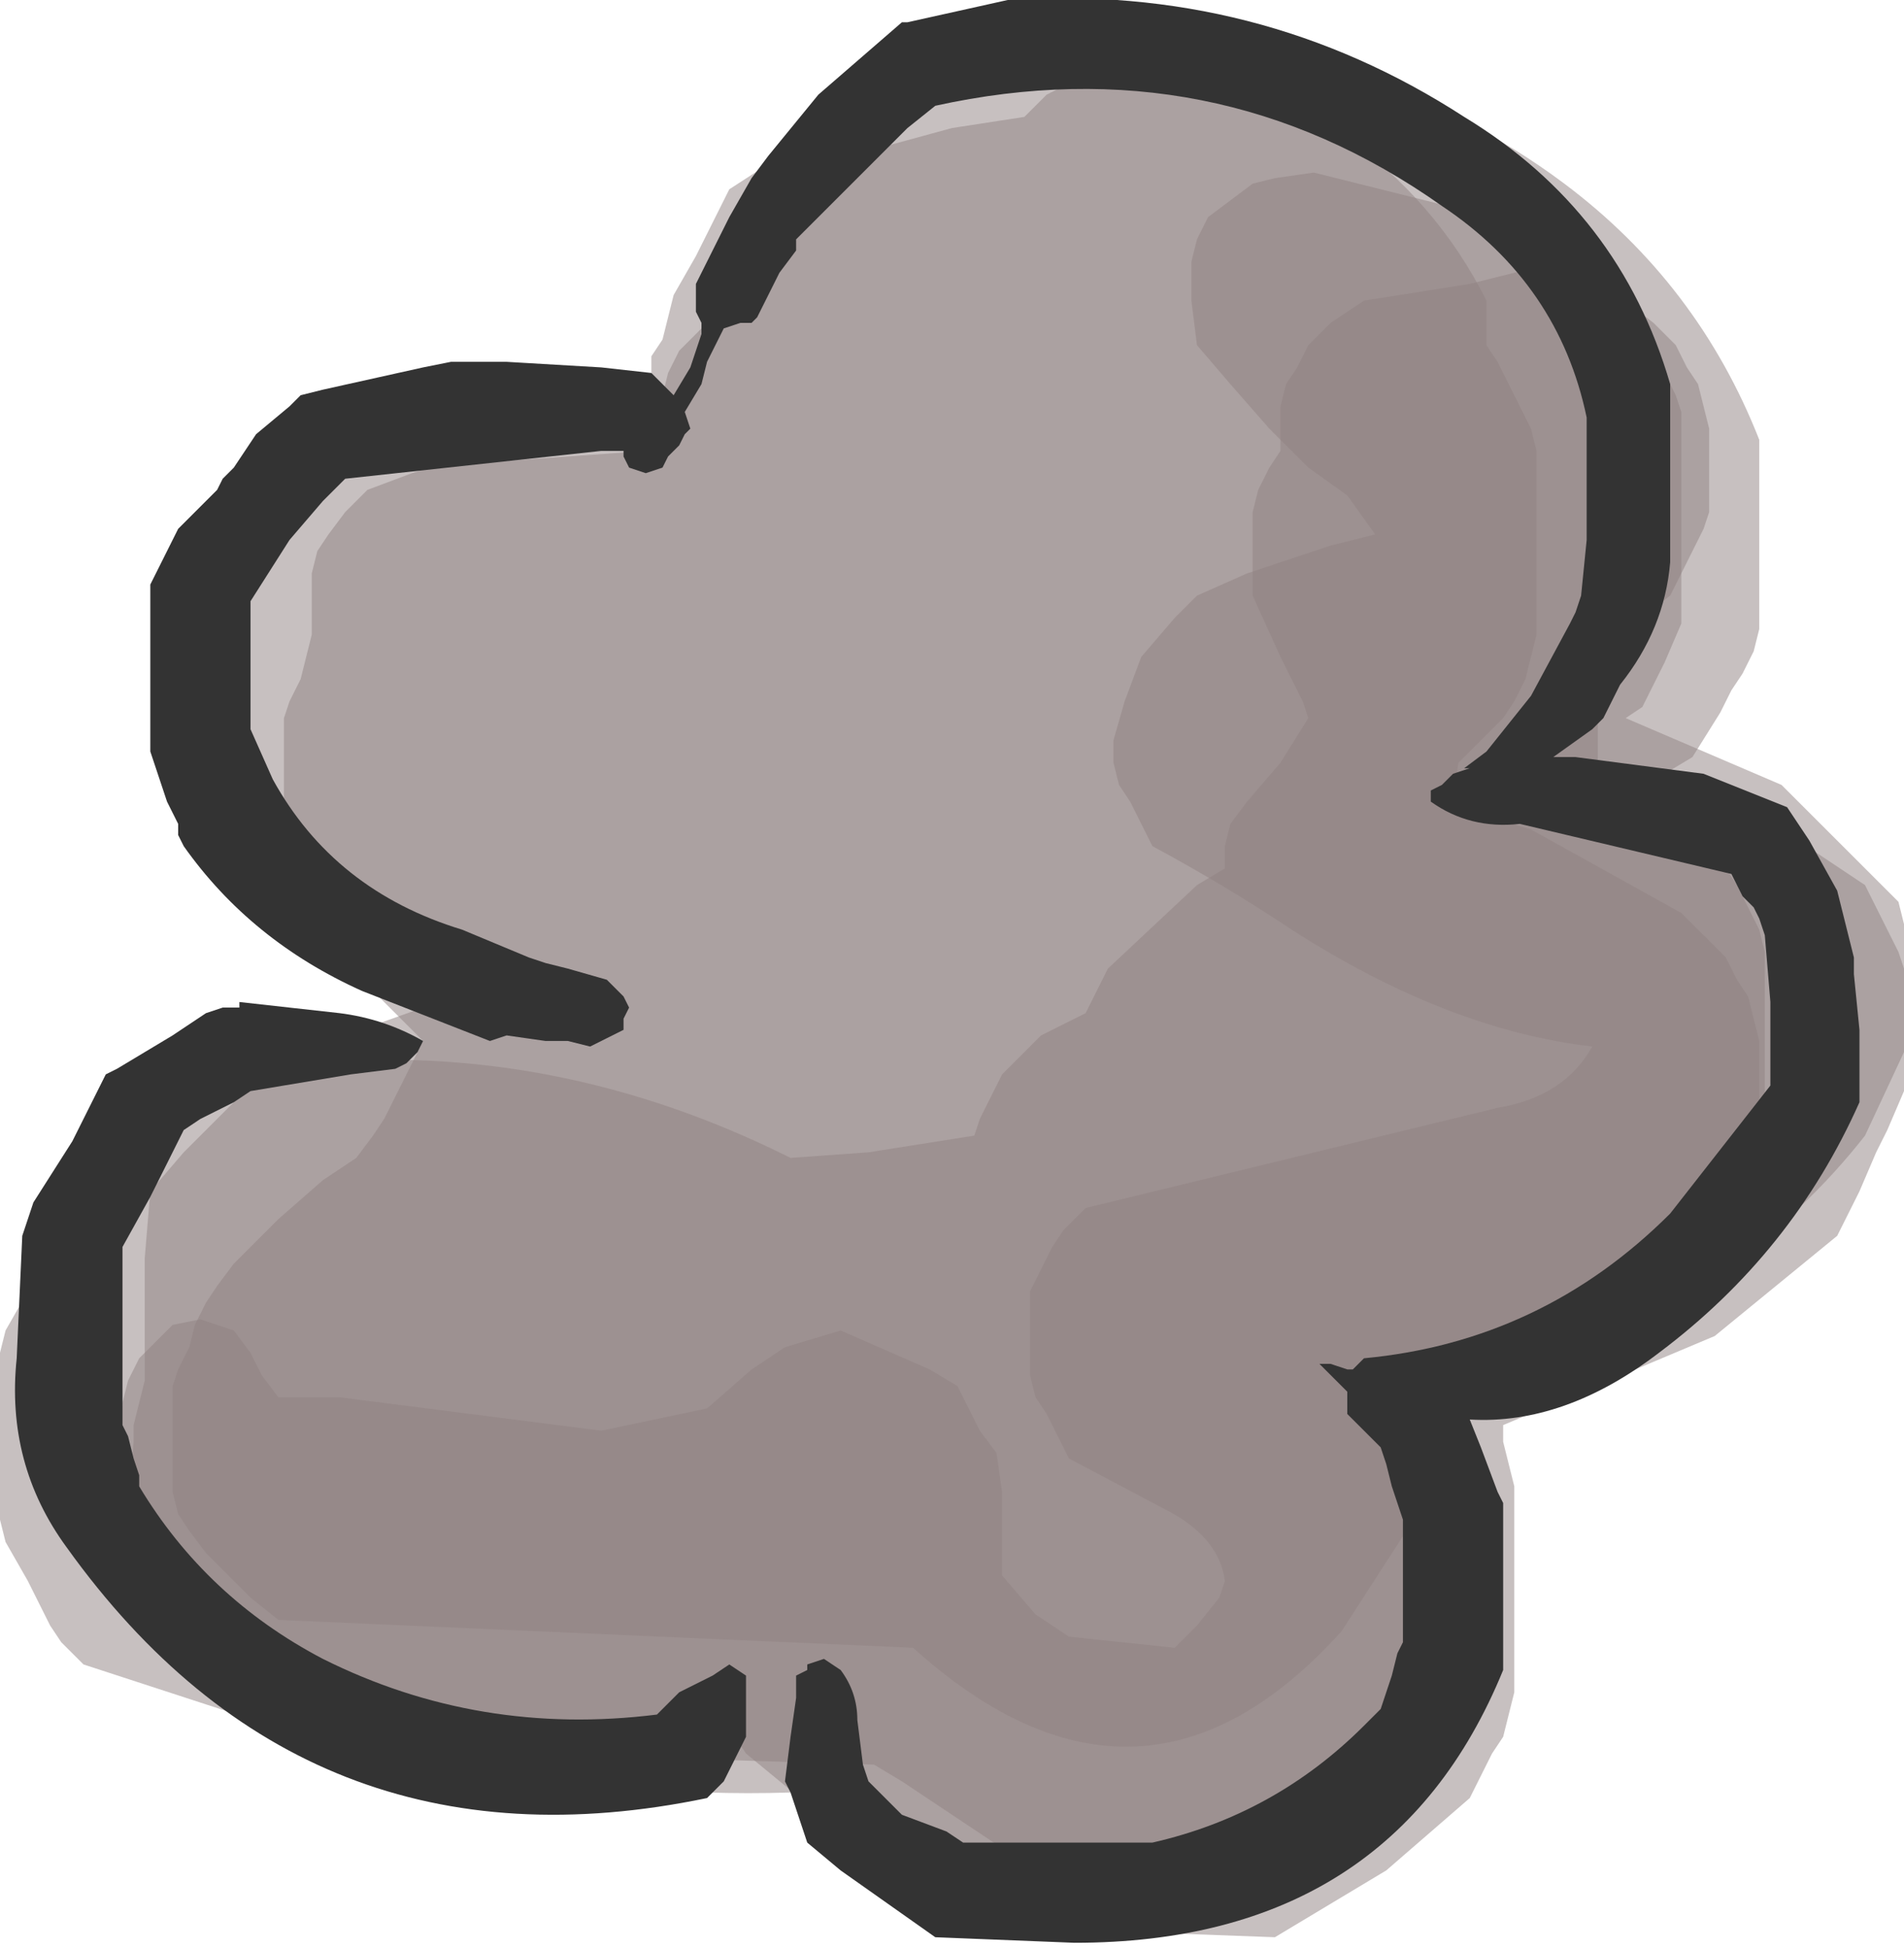 <?xml version="1.0" encoding="UTF-8" standalone="no"?>
<svg xmlns:xlink="http://www.w3.org/1999/xlink" height="17.5px" width="17.1px" xmlns="http://www.w3.org/2000/svg">
  <g transform="matrix(1.0, 0.0, 0.0, 1.0, 9.3, 8.9)">
    <path d="M0.75 -8.25 Q2.95 -8.6 4.75 -7.25 5.95 -6.35 6.5 -4.95 L6.5 -4.75 6.5 -4.35 6.5 -4.0 6.5 -3.45 6.5 -3.25 6.45 -3.05 6.35 -2.85 6.25 -2.7 6.15 -2.5 5.9 -2.1 5.65 -1.95 5.75 -1.85 6.7 -1.45 7.45 -0.95 7.55 -0.75 7.65 -0.55 7.75 -0.35 7.8 -0.2 7.8 0.0 7.8 0.2 7.8 0.4 7.8 0.55 7.45 1.3 Q6.35 2.7 4.65 3.2 L3.55 3.45 3.55 3.65 3.55 3.8 3.55 4.0 3.55 4.2 3.55 4.4 3.5 4.55 3.45 4.75 3.5 4.95 3.55 5.15 3.55 5.3 3.55 5.5 3.55 5.7 3.5 5.85 3.4 6.05 3.3 6.25 3.2 6.45 3.0 6.6 2.55 7.0 1.75 7.55 1.55 7.7 1.35 7.75 0.25 7.75 -0.3 7.7 -0.6 7.5 -0.9 7.3 -1.2 7.1 -1.45 6.95 -6.25 6.8 -8.55 6.05 -8.75 5.85 -8.85 5.7 -9.05 5.3 -9.25 4.95 -9.3 4.75 -9.3 4.55 -9.3 4.4 -9.3 4.0 -9.3 3.65 -9.3 3.25 -9.25 3.05 -9.05 2.7 -8.9 2.3 -8.55 1.75 -8.45 1.55 -8.2 1.4 -6.9 0.65 -5.5 0.15 -5.7 -0.05 -5.85 -0.25 -6.25 -0.65 -6.5 -1.0 -6.55 -1.2 -6.55 -1.35 -6.7 -1.55 -6.8 -1.75 -6.9 -1.95 -7.0 -2.1 -7.05 -2.3 -7.05 -2.5 -7.05 -2.7 -7.05 -3.05 -7.05 -3.45 -7.05 -3.8 -7.0 -4.0 -6.85 -4.2 -6.75 -4.35 -6.55 -4.55 -6.3 -4.65 -3.5 -4.85 -3.45 -5.0 -3.4 -5.2 -3.35 -5.35 -3.3 -5.55 -3.2 -5.75 -3.0 -5.95 -2.8 -6.1 -2.7 -6.3 -2.6 -6.5 -2.5 -6.7 -2.3 -6.85 -2.05 -7.05 -1.55 -7.45 -1.3 -7.6 -0.75 -7.75 -0.1 -7.85 0.1 -8.05 0.4 -8.2 0.75 -8.2 0.75 -8.25" fill="#908282" fill-opacity="0.502" fill-rule="evenodd" stroke="none"/>
    <path d="M4.5 -6.5 L5.0 -6.35 Q5.3 -6.2 5.55 -6.0 L5.75 -5.8 5.85 -5.6 5.95 -5.45 6.0 -5.25 6.05 -5.05 6.05 -4.85 6.05 -4.7 6.05 -4.5 6.05 -4.3 6.0 -4.15 5.9 -3.95 5.8 -3.75 5.7 -3.55 5.5 -3.4 5.25 -3.2 5.05 -3.0 5.05 -2.8 5.05 -2.6 5.05 -2.45 5.05 -2.05 5.1 -1.95 5.7 -1.5 6.0 -1.3 6.2 -1.1 6.3 -0.95 6.5 -0.55 6.55 -0.35 6.55 0.0 6.55 0.75 6.55 1.3 6.5 1.5 6.45 1.7 6.25 2.05 6.15 2.25 5.05 2.9 3.55 3.2 3.55 3.75 3.55 4.9 3.55 5.65 3.35 6.15 2.65 7.35 2.55 7.5 2.4 7.65 2.1 7.85 1.9 8.0 -1.05 7.95 -1.35 7.75 -1.95 7.35 -2.2 7.2 Q-5.3 7.3 -7.95 5.75 L-8.05 5.55 -8.1 5.4 -8.2 5.2 -8.2 5.0 -8.15 4.65 -8.1 4.05 -8.1 3.9 -8.05 3.7 -8.0 3.5 -8.0 3.15 -8.0 2.4 -7.95 1.8 -7.65 1.45 -7.1 0.9 -6.95 0.7 Q-4.5 0.35 -2.2 1.5 L-1.5 1.45 -0.55 1.3 -0.5 1.15 -0.4 0.95 -0.3 0.75 -0.15 0.6 0.05 0.4 0.45 0.2 0.65 -0.2 1.45 -0.95 1.7 -1.1 1.7 -1.3 1.75 -1.5 1.9 -1.7 2.2 -2.05 2.45 -2.45 2.4 -2.6 2.2 -3.0 1.95 -3.55 1.95 -3.75 1.95 -3.95 1.95 -4.1 1.95 -4.3 2.0 -4.5 2.1 -4.7 2.2 -4.85 2.2 -5.05 2.2 -5.25 2.25 -5.45 2.35 -5.6 2.45 -5.8 2.65 -6.0 2.95 -6.2 3.9 -6.35 4.5 -6.5" fill="#908282" fill-opacity="0.502" fill-rule="evenodd" stroke="none"/>
    <path d="M1.4 -6.35 L1.4 -6.55 1.45 -6.75 1.55 -6.95 1.75 -7.1 1.95 -7.25 2.15 -7.3 2.5 -7.35 4.1 -6.95 5.45 -5.95 5.55 -5.75 5.65 -5.55 5.75 -5.35 5.8 -5.2 5.8 -4.6 5.8 -4.05 5.8 -3.5 5.8 -3.3 5.65 -2.95 5.55 -2.75 5.45 -2.55 5.3 -2.45 6.7 -1.85 7.75 -0.8 7.8 -0.6 7.8 -0.25 7.8 0.15 7.8 0.5 7.8 0.9 7.65 1.25 7.55 1.45 7.4 1.8 7.2 2.2 6.1 3.1 4.2 3.9 4.2 4.05 4.25 4.25 4.3 4.45 4.3 5.0 4.3 5.55 4.3 6.15 4.3 6.3 4.2 6.7 4.1 6.85 4.0 7.05 3.9 7.25 3.15 7.9 2.4 8.35 2.15 8.5 -0.55 8.4 Q-1.15 7.9 -1.75 7.55 L-2.6 6.85 -2.7 6.7 -5.75 6.55 -6.25 6.5 -6.75 6.15 -7.45 5.75 -7.7 5.55 -7.95 5.2 -8.1 5.0 -8.3 4.65 -8.3 4.25 -8.25 4.05 -8.2 3.7 -8.15 3.5 -8.05 3.3 -7.9 3.15 -7.75 3.0 -7.5 2.95 -7.2 3.05 -7.05 3.25 -6.95 3.45 -6.8 3.65 -6.75 3.65 -6.25 3.65 -3.9 3.95 -2.95 3.75 -2.55 3.4 -2.25 3.2 -1.75 3.05 -0.95 3.4 -0.7 3.55 -0.6 3.75 -0.5 3.95 -0.35 4.15 -0.3 4.5 -0.3 4.7 -0.3 5.05 -0.3 5.25 0.0 5.6 0.3 5.8 1.25 5.9 1.45 5.7 1.65 5.45 1.7 5.3 Q1.65 4.9 1.15 4.65 L0.3 4.2 0.2 4.0 0.1 3.8 0.0 3.65 -0.05 3.45 -0.05 3.25 -0.05 3.05 -0.05 2.9 -0.05 2.7 0.15 2.3 0.25 2.15 0.45 1.95 4.15 1.05 Q4.75 0.95 5.0 0.5 3.7 0.35 2.3 -0.55 1.7 -0.95 1.05 -1.3 L0.85 -1.7 0.75 -1.85 0.7 -2.05 0.7 -2.25 0.8 -2.6 0.95 -3.0 1.25 -3.35 1.45 -3.55 1.9 -3.75 2.65 -4.0 3.05 -4.1 2.8 -4.45 2.45 -4.7 2.1 -5.05 1.75 -5.45 1.45 -5.8 1.4 -6.2 1.4 -6.35" fill="#908282" fill-opacity="0.502" fill-rule="evenodd" stroke="none"/>
    <path d="M2.75 -7.7 Q3.6 -7.1 4.05 -6.2 L4.05 -6.0 4.05 -5.8 4.15 -5.65 4.25 -5.45 4.35 -5.25 4.45 -5.05 4.5 -4.85 4.5 -4.7 4.5 -4.5 4.5 -4.3 4.5 -3.95 4.5 -3.35 4.5 -3.2 4.45 -3.0 4.4 -2.8 4.3 -2.6 4.2 -2.45 4.0 -2.25 3.8 -2.05 Q3.7 -1.65 4.45 -1.45 L5.8 -0.7 6.2 -0.3 6.3 -0.1 6.4 0.05 6.45 0.25 6.5 0.45 6.5 0.65 6.5 0.8 6.5 1.0 6.5 1.2 6.5 1.4 6.25 1.95 Q5.65 2.7 4.7 3.05 L3.75 3.45 3.75 3.65 3.75 3.8 3.75 4.0 3.75 4.2 2.75 5.75 Q0.95 7.75 -1.1 5.9 L-6.8 5.65 -7.05 5.45 -7.25 5.25 -7.45 5.05 -7.6 4.85 -7.7 4.7 -7.75 4.5 -7.75 4.3 -7.75 4.15 -7.75 3.95 -7.75 3.55 -7.7 3.4 -7.6 3.2 -7.55 3.0 -7.45 2.8 -7.35 2.65 -7.2 2.45 -7.0 2.25 -6.8 2.05 -6.4 1.7 -6.1 1.5 -5.95 1.3 -5.85 1.15 -5.75 0.95 -5.65 0.75 -5.55 0.55 -5.5 0.45 -6.0 -0.05 -6.55 -0.55 -6.7 -0.75 -6.75 -0.95 -6.75 -1.1 -6.75 -1.3 -6.75 -1.7 -6.75 -2.25 -6.75 -2.45 -6.7 -2.6 -6.6 -2.8 -6.55 -3.0 -6.5 -3.2 -6.5 -3.35 -6.5 -3.55 -6.5 -3.75 -6.45 -3.95 -6.35 -4.1 -6.2 -4.3 -6.0 -4.5 -5.6 -4.65 -4.5 -5.0 -3.45 -5.1 -3.45 -5.3 -3.45 -5.5 -3.45 -5.7 -3.35 -5.85 -3.3 -6.05 -3.25 -6.25 -3.05 -6.6 -2.75 -7.2 -1.9 -7.75 0.0 -8.45 Q1.55 -8.55 2.75 -7.7" fill="#908282" fill-opacity="0.502" fill-rule="evenodd" stroke="none"/>
    <path d="M4.9 -3.55 L4.95 -4.05 4.95 -4.7 4.95 -5.15 Q4.7 -6.35 3.65 -7.05 1.6 -8.5 -0.9 -7.95 L-1.15 -7.75 -1.6 -7.3 -2.15 -6.75 -2.15 -6.65 -2.3 -6.45 -2.4 -6.25 -2.5 -6.05 -2.55 -6.0 -2.65 -6.0 -2.8 -5.95 -2.85 -5.85 -2.95 -5.65 -3.0 -5.45 -3.15 -5.2 -3.1 -5.05 -3.15 -5.0 -3.2 -4.9 -3.3 -4.8 -3.35 -4.7 -3.5 -4.65 -3.65 -4.7 -3.7 -4.8 -3.7 -4.85 -3.9 -4.85 -6.2 -4.6 -6.3 -4.5 -6.4 -4.4 -6.7 -4.05 -7.05 -3.5 -7.05 -3.4 -7.05 -3.3 -7.05 -3.0 -7.05 -2.55 -7.05 -2.35 -6.85 -1.9 Q-6.3 -0.9 -5.15 -0.55 L-4.55 -0.3 -4.4 -0.25 -4.2 -0.2 -3.85 -0.1 -3.7 0.05 -3.65 0.15 -3.7 0.25 -3.7 0.35 -3.8 0.4 -4.0 0.5 -4.2 0.45 -4.4 0.45 -4.75 0.4 -4.9 0.45 -6.05 0.0 Q-7.05 -0.45 -7.65 -1.3 L-7.7 -1.4 -7.7 -1.5 -7.8 -1.7 -7.9 -2.0 -7.95 -2.15 -7.95 -2.25 -7.95 -2.35 -7.95 -2.8 -7.95 -3.5 -7.95 -3.65 -7.9 -3.75 -7.85 -3.85 -7.7 -4.15 -7.35 -4.5 -7.3 -4.6 -7.2 -4.7 -7.0 -5.0 -6.7 -5.25 -6.6 -5.35 -6.4 -5.4 -5.5 -5.6 -5.25 -5.65 -4.75 -5.65 -3.9 -5.6 -3.45 -5.55 -3.35 -5.45 -3.25 -5.35 -3.1 -5.6 -3.0 -5.9 -3.0 -6.0 -3.05 -6.1 -3.05 -6.2 -3.05 -6.3 -3.05 -6.35 -2.9 -6.65 -2.75 -6.95 -2.55 -7.3 -2.4 -7.5 -1.95 -8.05 -1.2 -8.7 -1.15 -8.7 -0.7 -8.8 -0.25 -8.9 Q2.0 -9.05 3.85 -7.85 5.25 -7.0 5.7 -5.45 L5.7 -4.9 5.7 -3.85 Q5.65 -3.25 5.25 -2.75 L5.1 -2.45 5.0 -2.35 4.65 -2.1 4.85 -2.1 6.0 -1.95 6.75 -1.65 6.95 -1.35 7.2 -0.9 7.35 -0.3 7.35 -0.15 7.4 0.35 7.4 0.7 7.4 1.0 Q6.8 2.35 5.6 3.25 4.75 3.9 3.9 3.85 L4.0 4.1 4.15 4.5 4.2 4.6 4.2 5.15 4.2 5.8 4.2 6.1 Q3.2 8.55 0.35 8.55 L-0.9 8.5 -1.75 7.9 -2.05 7.65 -2.15 7.35 -2.2 7.2 -2.25 7.1 -2.2 6.7 -2.15 6.35 -2.15 6.15 -2.05 6.1 -2.05 6.05 -1.9 6.0 -1.75 6.1 Q-1.6 6.3 -1.6 6.55 L-1.55 6.95 -1.5 7.1 -1.4 7.2 -1.2 7.4 -0.8 7.55 -0.65 7.65 1.05 7.65 Q2.15 7.4 2.95 6.6 L3.1 6.45 3.2 6.15 3.25 5.95 3.3 5.85 3.3 5.4 3.3 4.95 3.3 4.75 3.2 4.45 3.15 4.25 3.1 4.1 3.0 4.0 2.8 3.8 2.8 3.7 2.8 3.6 2.55 3.35 2.65 3.35 2.8 3.4 2.85 3.4 2.95 3.3 Q4.55 3.15 5.7 2.0 L6.6 0.85 6.6 0.55 6.6 0.1 6.55 -0.5 6.5 -0.65 6.45 -0.75 6.35 -0.85 6.25 -1.05 4.35 -1.5 Q3.9 -1.45 3.55 -1.7 L3.55 -1.8 3.65 -1.85 3.75 -1.95 3.9 -2.0 3.85 -2.0 4.05 -2.15 4.45 -2.65 4.8 -3.3 4.85 -3.4 4.9 -3.55 M-2.6 6.15 L-2.6 6.25 -2.6 6.35 -2.6 6.45 -2.6 6.5 -2.6 6.6 -2.6 6.7 -2.7 6.9 -2.8 7.1 -2.95 7.25 Q-6.55 8.0 -8.7 5.0 -9.25 4.25 -9.15 3.3 L-9.1 2.2 -9.0 1.9 -8.65 1.35 -8.4 0.85 -8.35 0.75 -8.25 0.7 -7.75 0.4 -7.45 0.2 -7.3 0.15 -7.15 0.15 -7.15 0.1 -6.25 0.2 Q-5.85 0.25 -5.5 0.45 L-5.55 0.55 -5.65 0.65 -5.75 0.7 -6.15 0.75 -7.05 0.9 -7.2 1.0 -7.5 1.15 -7.65 1.25 -7.75 1.45 -7.95 1.85 -8.2 2.3 -8.2 2.4 -8.2 2.6 -8.2 2.95 -8.2 3.45 -8.2 3.8 -8.2 3.9 -8.15 4.0 -8.1 4.2 -8.05 4.35 -8.05 4.45 Q-7.45 5.45 -6.4 6.0 -5.0 6.7 -3.4 6.5 L-3.3 6.4 -3.2 6.3 -3.0 6.2 -2.9 6.15 -2.75 6.05 -2.6 6.15" fill="#333333" fill-rule="evenodd" stroke="none"/>
  </g>
</svg>

